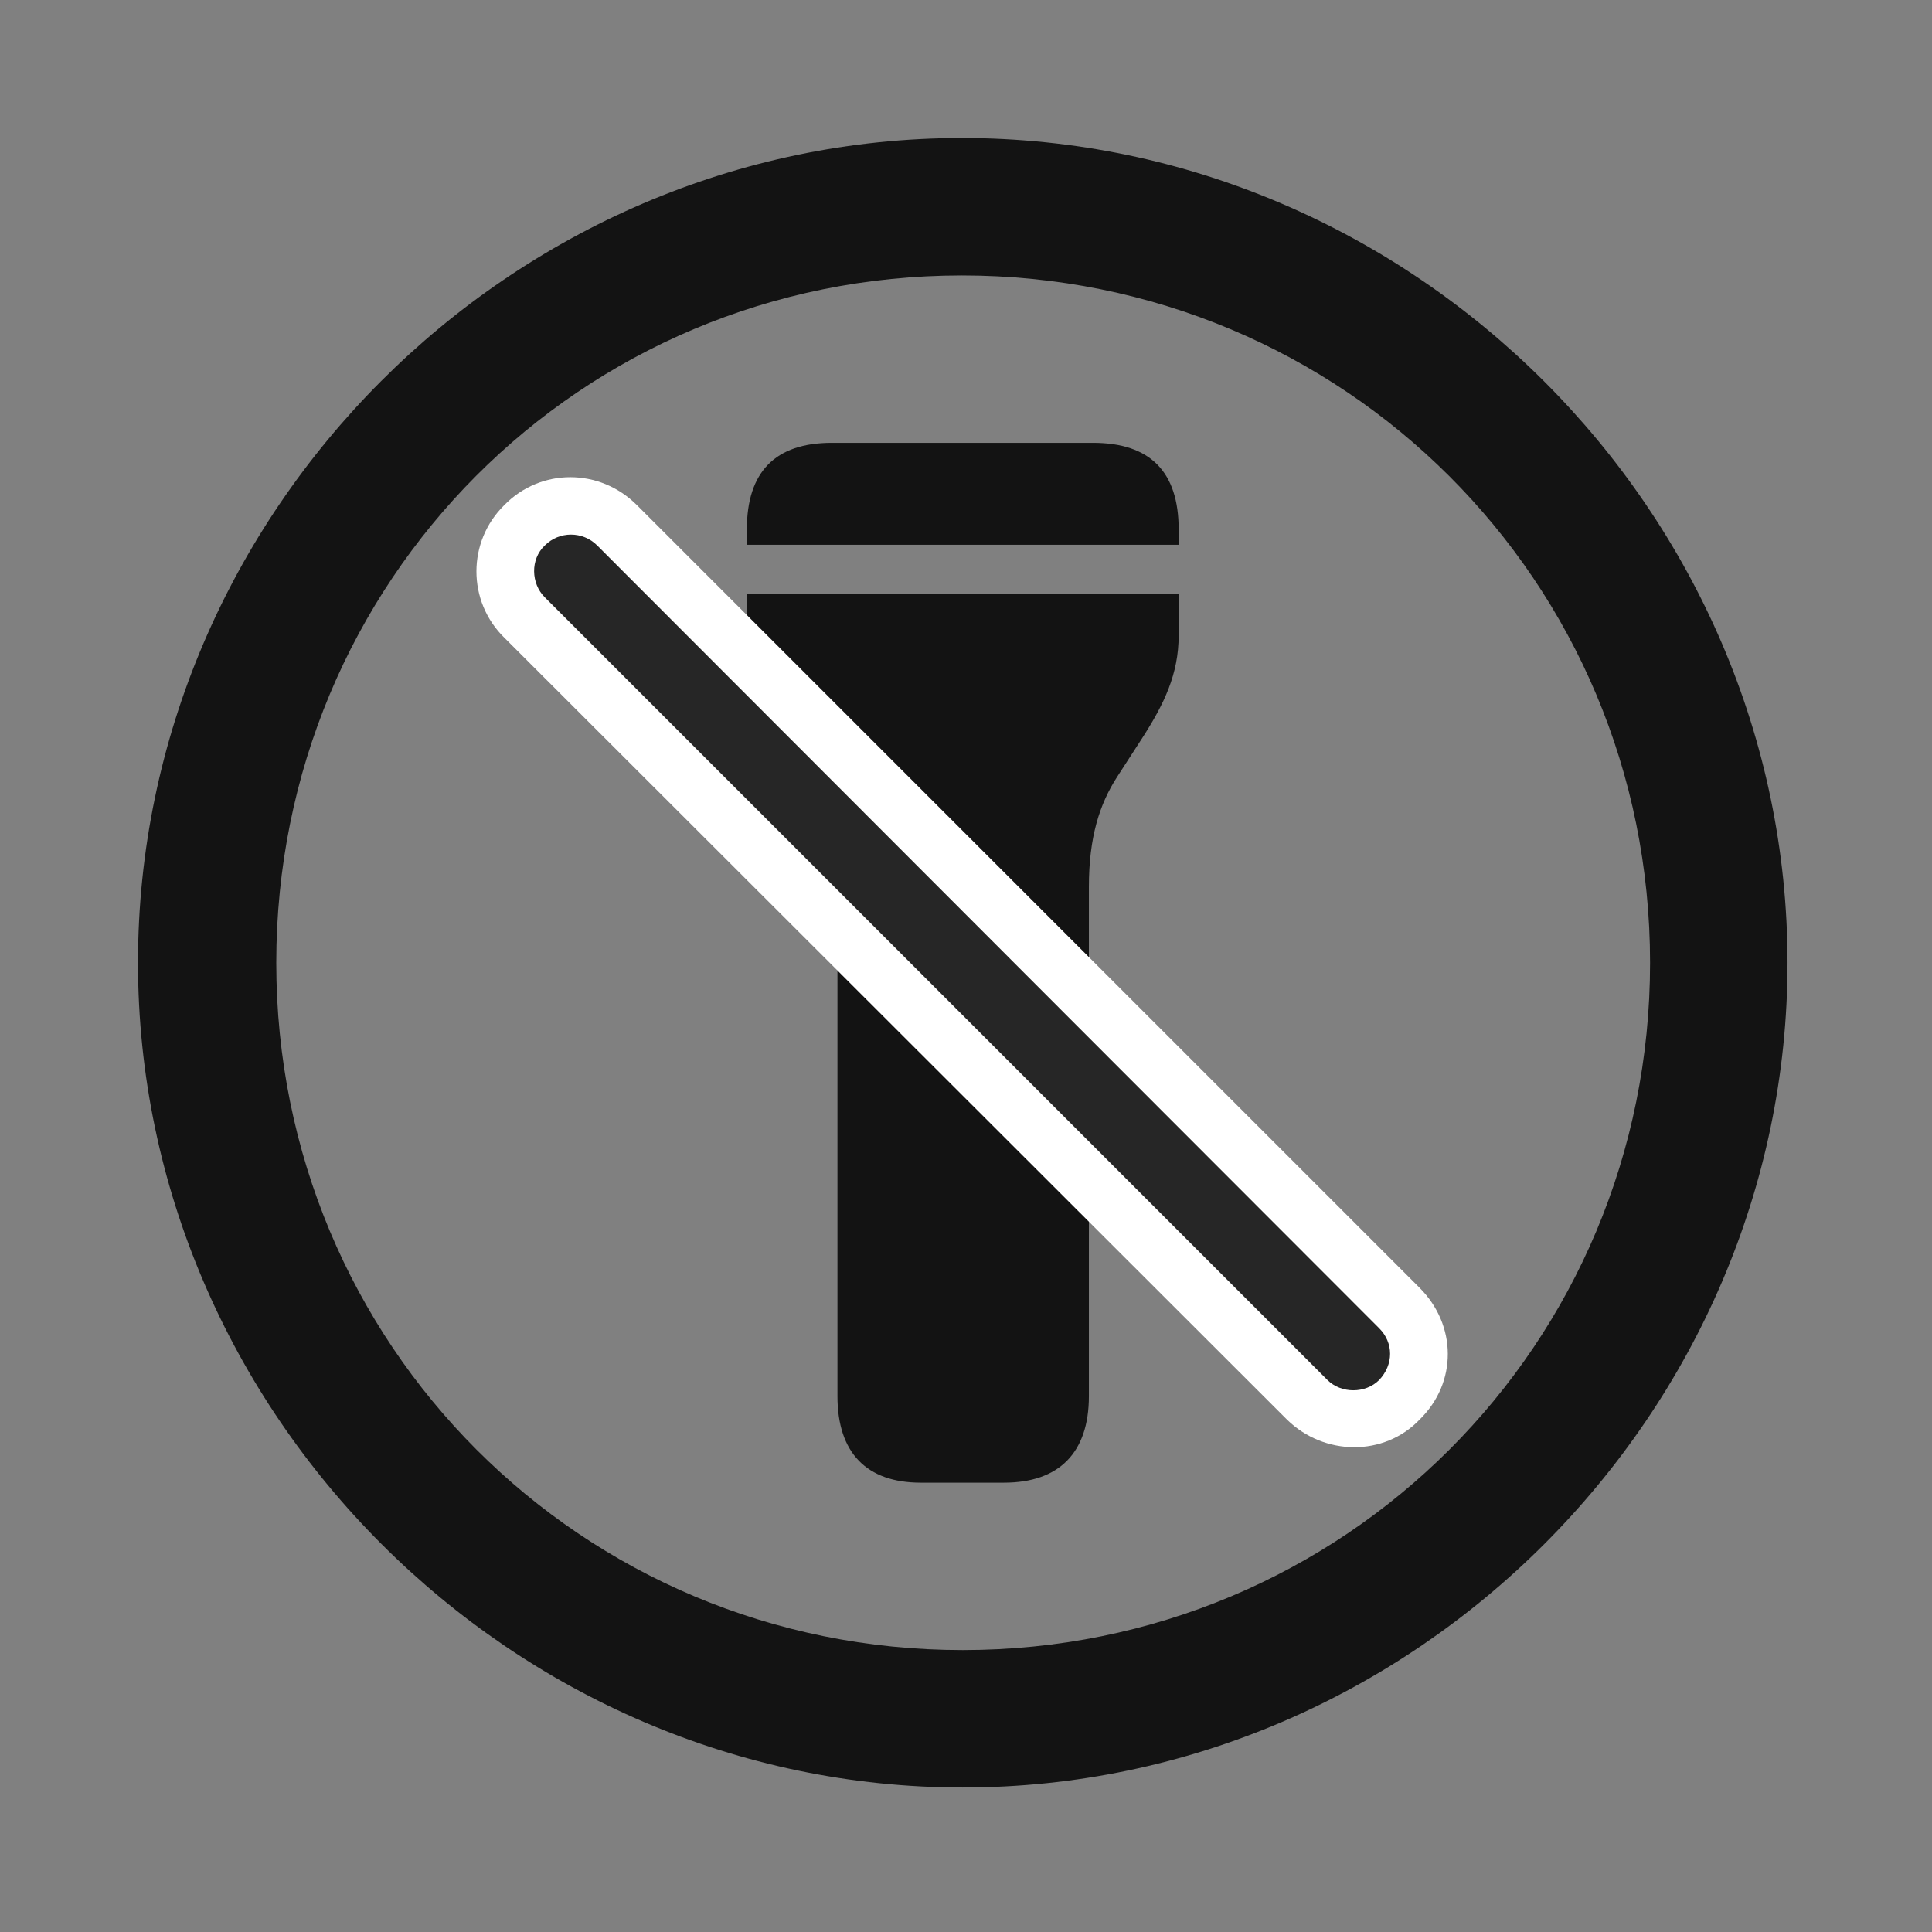 <svg width="28" height="28" viewBox="0 0 28 28" fill="none" xmlns="http://www.w3.org/2000/svg">
<rect x="0" y="0" width="28" height="28" fill="#808080" stroke="none"/>
<g clip-path="url(#clip0_2124_88710)">
<path d="M13.953 25.906C20.492 25.906 25.906 20.48 25.906 13.953C25.906 7.414 20.48 2 13.941 2C7.414 2 2 7.414 2 13.953C2 20.48 7.426 25.906 13.953 25.906ZM13.953 23.914C8.422 23.914 4.004 19.484 4.004 13.953C4.004 8.422 8.41 3.992 13.941 3.992C19.473 3.992 23.914 8.422 23.914 13.953C23.914 19.484 19.484 23.914 13.953 23.914Z" fill="black" fill-opacity="0.85"/>
<path d="M10.824 7.895H17.082V7.672C17.082 6.84 16.672 6.418 15.84 6.418H12.055C11.234 6.418 10.824 6.84 10.824 7.672V7.895ZM13.344 21.488H14.551C15.348 21.488 15.781 21.055 15.781 20.234V12.852C15.781 12.137 15.934 11.656 16.191 11.258L16.555 10.695C16.871 10.203 17.082 9.77 17.082 9.207V8.609H10.824V9.207C10.824 9.77 11.035 10.203 11.352 10.695L11.715 11.258C11.973 11.656 12.137 12.137 12.137 12.852V20.234C12.137 21.055 12.559 21.488 13.344 21.488Z" fill="black" fill-opacity="0.85"/>
<path d="M18.652 20.574C19.191 21.102 20.059 21.113 20.574 20.574C21.125 20.035 21.113 19.203 20.574 18.664L9.23 7.32C8.691 6.781 7.836 6.781 7.309 7.32C6.77 7.848 6.77 8.715 7.309 9.242L18.652 20.574Z" fill="white"/>
<path d="M19.238 20C19.438 20.199 19.789 20.199 19.988 20C20.199 19.777 20.199 19.461 19.988 19.25L8.656 7.906C8.445 7.695 8.105 7.695 7.895 7.906C7.684 8.105 7.695 8.457 7.895 8.656L19.238 20Z" fill="black" fill-opacity="0.85"/>
</g>
<defs>
<clipPath id="clip0_2124_88710">
<rect width="23.906" height="23.918" fill="white" transform="translate(2 2)"/>
</clipPath>
</defs>
</svg>
